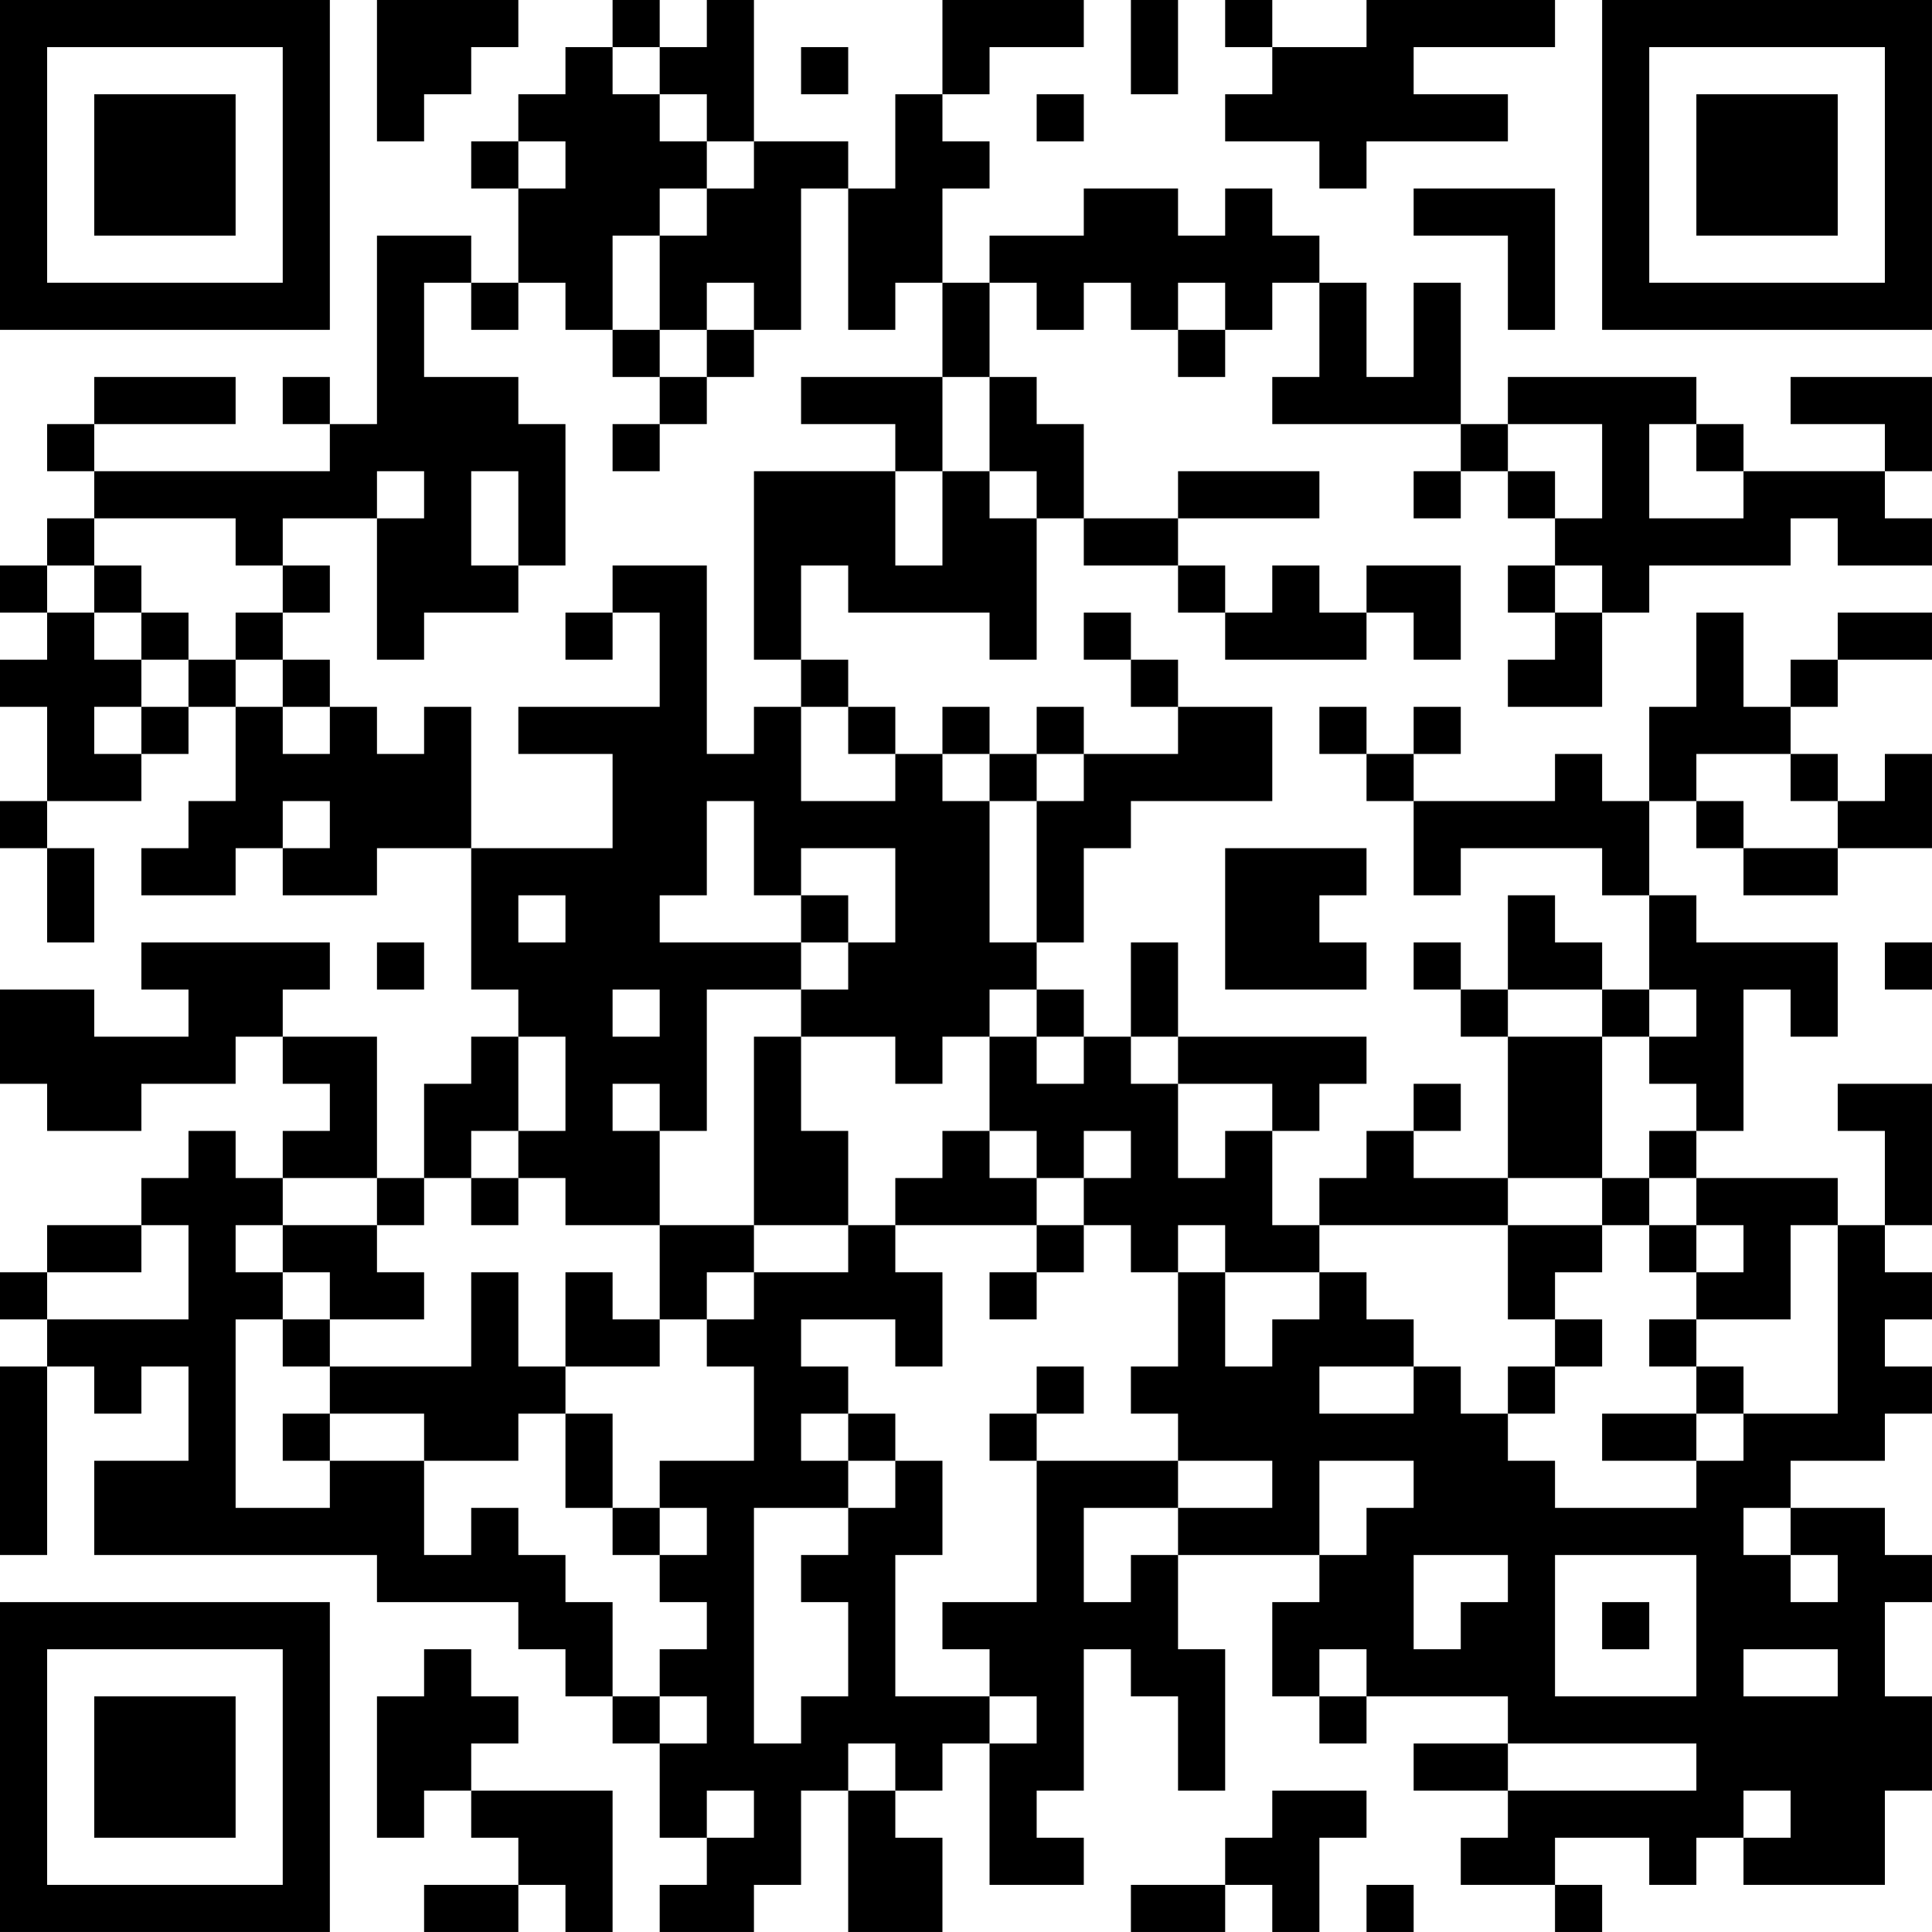 <?xml version="1.0" encoding="UTF-8"?>
<svg xmlns="http://www.w3.org/2000/svg" version="1.1" width="200" height="200" viewBox="0 0 200 200"><rect x="0" y="0" width="200" height="200" fill="#ffffff"/><g transform="scale(4.878)"><g transform="translate(0,0)"><path fill-rule="evenodd" d="M8 0L8 3L9 3L9 2L10 2L10 1L11 1L11 0ZM13 0L13 1L12 1L12 2L11 2L11 3L10 3L10 4L11 4L11 6L10 6L10 5L8 5L8 9L7 9L7 8L6 8L6 9L7 9L7 10L2 10L2 9L5 9L5 8L2 8L2 9L1 9L1 10L2 10L2 11L1 11L1 12L0 12L0 13L1 13L1 14L0 14L0 15L1 15L1 17L0 17L0 18L1 18L1 20L2 20L2 18L1 18L1 17L3 17L3 16L4 16L4 15L5 15L5 17L4 17L4 18L3 18L3 19L5 19L5 18L6 18L6 19L8 19L8 18L10 18L10 21L11 21L11 22L10 22L10 23L9 23L9 25L8 25L8 22L6 22L6 21L7 21L7 20L3 20L3 21L4 21L4 22L2 22L2 21L0 21L0 23L1 23L1 24L3 24L3 23L5 23L5 22L6 22L6 23L7 23L7 24L6 24L6 25L5 25L5 24L4 24L4 25L3 25L3 26L1 26L1 27L0 27L0 28L1 28L1 29L0 29L0 33L1 33L1 29L2 29L2 30L3 30L3 29L4 29L4 31L2 31L2 33L8 33L8 34L11 34L11 35L12 35L12 36L13 36L13 37L14 37L14 39L15 39L15 40L14 40L14 41L16 41L16 40L17 40L17 38L18 38L18 41L20 41L20 39L19 39L19 38L20 38L20 37L21 37L21 40L23 40L23 39L22 39L22 38L23 38L23 35L24 35L24 36L25 36L25 38L26 38L26 35L25 35L25 33L28 33L28 34L27 34L27 36L28 36L28 37L29 37L29 36L32 36L32 37L30 37L30 38L32 38L32 39L31 39L31 40L33 40L33 41L34 41L34 40L33 40L33 39L35 39L35 40L36 40L36 39L37 39L37 40L40 40L40 38L41 38L41 36L40 36L40 34L41 34L41 33L40 33L40 32L38 32L38 31L40 31L40 30L41 30L41 29L40 29L40 28L41 28L41 27L40 27L40 26L41 26L41 23L39 23L39 24L40 24L40 26L39 26L39 25L36 25L36 24L37 24L37 21L38 21L38 22L39 22L39 20L36 20L36 19L35 19L35 17L36 17L36 18L37 18L37 19L39 19L39 18L41 18L41 16L40 16L40 17L39 17L39 16L38 16L38 15L39 15L39 14L41 14L41 13L39 13L39 14L38 14L38 15L37 15L37 13L36 13L36 15L35 15L35 17L34 17L34 16L33 16L33 17L30 17L30 16L31 16L31 15L30 15L30 16L29 16L29 15L28 15L28 16L29 16L29 17L30 17L30 19L31 19L31 18L34 18L34 19L35 19L35 21L34 21L34 20L33 20L33 19L32 19L32 21L31 21L31 20L30 20L30 21L31 21L31 22L32 22L32 25L30 25L30 24L31 24L31 23L30 23L30 24L29 24L29 25L28 25L28 26L27 26L27 24L28 24L28 23L29 23L29 22L25 22L25 20L24 20L24 22L23 22L23 21L22 21L22 20L23 20L23 18L24 18L24 17L27 17L27 15L25 15L25 14L24 14L24 13L23 13L23 14L24 14L24 15L25 15L25 16L23 16L23 15L22 15L22 16L21 16L21 15L20 15L20 16L19 16L19 15L18 15L18 14L17 14L17 12L18 12L18 13L21 13L21 14L22 14L22 11L23 11L23 12L25 12L25 13L26 13L26 14L29 14L29 13L30 13L30 14L31 14L31 12L29 12L29 13L28 13L28 12L27 12L27 13L26 13L26 12L25 12L25 11L28 11L28 10L25 10L25 11L23 11L23 9L22 9L22 8L21 8L21 6L22 6L22 7L23 7L23 6L24 6L24 7L25 7L25 8L26 8L26 7L27 7L27 6L28 6L28 8L27 8L27 9L31 9L31 10L30 10L30 11L31 11L31 10L32 10L32 11L33 11L33 12L32 12L32 13L33 13L33 14L32 14L32 15L34 15L34 13L35 13L35 12L38 12L38 11L39 11L39 12L41 12L41 11L40 11L40 10L41 10L41 8L38 8L38 9L40 9L40 10L37 10L37 9L36 9L36 8L32 8L32 9L31 9L31 6L30 6L30 8L29 8L29 6L28 6L28 5L27 5L27 4L26 4L26 5L25 5L25 4L23 4L23 5L21 5L21 6L20 6L20 4L21 4L21 3L20 3L20 2L21 2L21 1L23 1L23 0L20 0L20 2L19 2L19 4L18 4L18 3L16 3L16 0L15 0L15 1L14 1L14 0ZM24 0L24 2L25 2L25 0ZM26 0L26 1L27 1L27 2L26 2L26 3L28 3L28 4L29 4L29 3L32 3L32 2L30 2L30 1L33 1L33 0L29 0L29 1L27 1L27 0ZM13 1L13 2L14 2L14 3L15 3L15 4L14 4L14 5L13 5L13 7L12 7L12 6L11 6L11 7L10 7L10 6L9 6L9 8L11 8L11 9L12 9L12 12L11 12L11 10L10 10L10 12L11 12L11 13L9 13L9 14L8 14L8 11L9 11L9 10L8 10L8 11L6 11L6 12L5 12L5 11L2 11L2 12L1 12L1 13L2 13L2 14L3 14L3 15L2 15L2 16L3 16L3 15L4 15L4 14L5 14L5 15L6 15L6 16L7 16L7 15L8 15L8 16L9 16L9 15L10 15L10 18L13 18L13 16L11 16L11 15L14 15L14 13L13 13L13 12L15 12L15 16L16 16L16 15L17 15L17 17L19 17L19 16L18 16L18 15L17 15L17 14L16 14L16 10L19 10L19 12L20 12L20 10L21 10L21 11L22 11L22 10L21 10L21 8L20 8L20 6L19 6L19 7L18 7L18 4L17 4L17 7L16 7L16 6L15 6L15 7L14 7L14 5L15 5L15 4L16 4L16 3L15 3L15 2L14 2L14 1ZM17 1L17 2L18 2L18 1ZM22 2L22 3L23 3L23 2ZM11 3L11 4L12 4L12 3ZM30 4L30 5L32 5L32 7L33 7L33 4ZM25 6L25 7L26 7L26 6ZM13 7L13 8L14 8L14 9L13 9L13 10L14 10L14 9L15 9L15 8L16 8L16 7L15 7L15 8L14 8L14 7ZM17 8L17 9L19 9L19 10L20 10L20 8ZM32 9L32 10L33 10L33 11L34 11L34 9ZM35 9L35 11L37 11L37 10L36 10L36 9ZM2 12L2 13L3 13L3 14L4 14L4 13L3 13L3 12ZM6 12L6 13L5 13L5 14L6 14L6 15L7 15L7 14L6 14L6 13L7 13L7 12ZM33 12L33 13L34 13L34 12ZM12 13L12 14L13 14L13 13ZM20 16L20 17L21 17L21 20L22 20L22 17L23 17L23 16L22 16L22 17L21 17L21 16ZM36 16L36 17L37 17L37 18L39 18L39 17L38 17L38 16ZM6 17L6 18L7 18L7 17ZM15 17L15 19L14 19L14 20L17 20L17 21L15 21L15 24L14 24L14 23L13 23L13 24L14 24L14 26L12 26L12 25L11 25L11 24L12 24L12 22L11 22L11 24L10 24L10 25L9 25L9 26L8 26L8 25L6 25L6 26L5 26L5 27L6 27L6 28L5 28L5 32L7 32L7 31L9 31L9 33L10 33L10 32L11 32L11 33L12 33L12 34L13 34L13 36L14 36L14 37L15 37L15 36L14 36L14 35L15 35L15 34L14 34L14 33L15 33L15 32L14 32L14 31L16 31L16 29L15 29L15 28L16 28L16 27L18 27L18 26L19 26L19 27L20 27L20 29L19 29L19 28L17 28L17 29L18 29L18 30L17 30L17 31L18 31L18 32L16 32L16 37L17 37L17 36L18 36L18 34L17 34L17 33L18 33L18 32L19 32L19 31L20 31L20 33L19 33L19 36L21 36L21 37L22 37L22 36L21 36L21 35L20 35L20 34L22 34L22 31L25 31L25 32L23 32L23 34L24 34L24 33L25 33L25 32L27 32L27 31L25 31L25 30L24 30L24 29L25 29L25 27L26 27L26 29L27 29L27 28L28 28L28 27L29 27L29 28L30 28L30 29L28 29L28 30L30 30L30 29L31 29L31 30L32 30L32 31L33 31L33 32L36 32L36 31L37 31L37 30L39 30L39 26L38 26L38 28L36 28L36 27L37 27L37 26L36 26L36 25L35 25L35 24L36 24L36 23L35 23L35 22L36 22L36 21L35 21L35 22L34 22L34 21L32 21L32 22L34 22L34 25L32 25L32 26L28 26L28 27L26 27L26 26L25 26L25 27L24 27L24 26L23 26L23 25L24 25L24 24L23 24L23 25L22 25L22 24L21 24L21 22L22 22L22 23L23 23L23 22L22 22L22 21L21 21L21 22L20 22L20 23L19 23L19 22L17 22L17 21L18 21L18 20L19 20L19 18L17 18L17 19L16 19L16 17ZM26 18L26 21L29 21L29 20L28 20L28 19L29 19L29 18ZM11 19L11 20L12 20L12 19ZM17 19L17 20L18 20L18 19ZM8 20L8 21L9 21L9 20ZM40 20L40 21L41 21L41 20ZM13 21L13 22L14 22L14 21ZM16 22L16 26L14 26L14 28L13 28L13 27L12 27L12 29L11 29L11 27L10 27L10 29L7 29L7 28L9 28L9 27L8 27L8 26L6 26L6 27L7 27L7 28L6 28L6 29L7 29L7 30L6 30L6 31L7 31L7 30L9 30L9 31L11 31L11 30L12 30L12 32L13 32L13 33L14 33L14 32L13 32L13 30L12 30L12 29L14 29L14 28L15 28L15 27L16 27L16 26L18 26L18 24L17 24L17 22ZM24 22L24 23L25 23L25 25L26 25L26 24L27 24L27 23L25 23L25 22ZM20 24L20 25L19 25L19 26L22 26L22 27L21 27L21 28L22 28L22 27L23 27L23 26L22 26L22 25L21 25L21 24ZM10 25L10 26L11 26L11 25ZM34 25L34 26L32 26L32 28L33 28L33 29L32 29L32 30L33 30L33 29L34 29L34 28L33 28L33 27L34 27L34 26L35 26L35 27L36 27L36 26L35 26L35 25ZM3 26L3 27L1 27L1 28L4 28L4 26ZM35 28L35 29L36 29L36 30L34 30L34 31L36 31L36 30L37 30L37 29L36 29L36 28ZM22 29L22 30L21 30L21 31L22 31L22 30L23 30L23 29ZM18 30L18 31L19 31L19 30ZM28 31L28 33L29 33L29 32L30 32L30 31ZM37 32L37 33L38 33L38 34L39 34L39 33L38 33L38 32ZM30 33L30 35L31 35L31 34L32 34L32 33ZM33 33L33 36L36 36L36 33ZM34 34L34 35L35 35L35 34ZM9 35L9 36L8 36L8 39L9 39L9 38L10 38L10 39L11 39L11 40L9 40L9 41L11 41L11 40L12 40L12 41L13 41L13 38L10 38L10 37L11 37L11 36L10 36L10 35ZM28 35L28 36L29 36L29 35ZM37 35L37 36L39 36L39 35ZM18 37L18 38L19 38L19 37ZM32 37L32 38L36 38L36 37ZM15 38L15 39L16 39L16 38ZM27 38L27 39L26 39L26 40L24 40L24 41L26 41L26 40L27 40L27 41L28 41L28 39L29 39L29 38ZM37 38L37 39L38 39L38 38ZM29 40L29 41L30 41L30 40ZM0 0L0 7L7 7L7 0ZM1 1L1 6L6 6L6 1ZM2 2L2 5L5 5L5 2ZM34 0L34 7L41 7L41 0ZM35 1L35 6L40 6L40 1ZM36 2L36 5L39 5L39 2ZM0 34L0 41L7 41L7 34ZM1 35L1 40L6 40L6 35ZM2 36L2 39L5 39L5 36Z" fill="#000000"/></g></g></svg>
